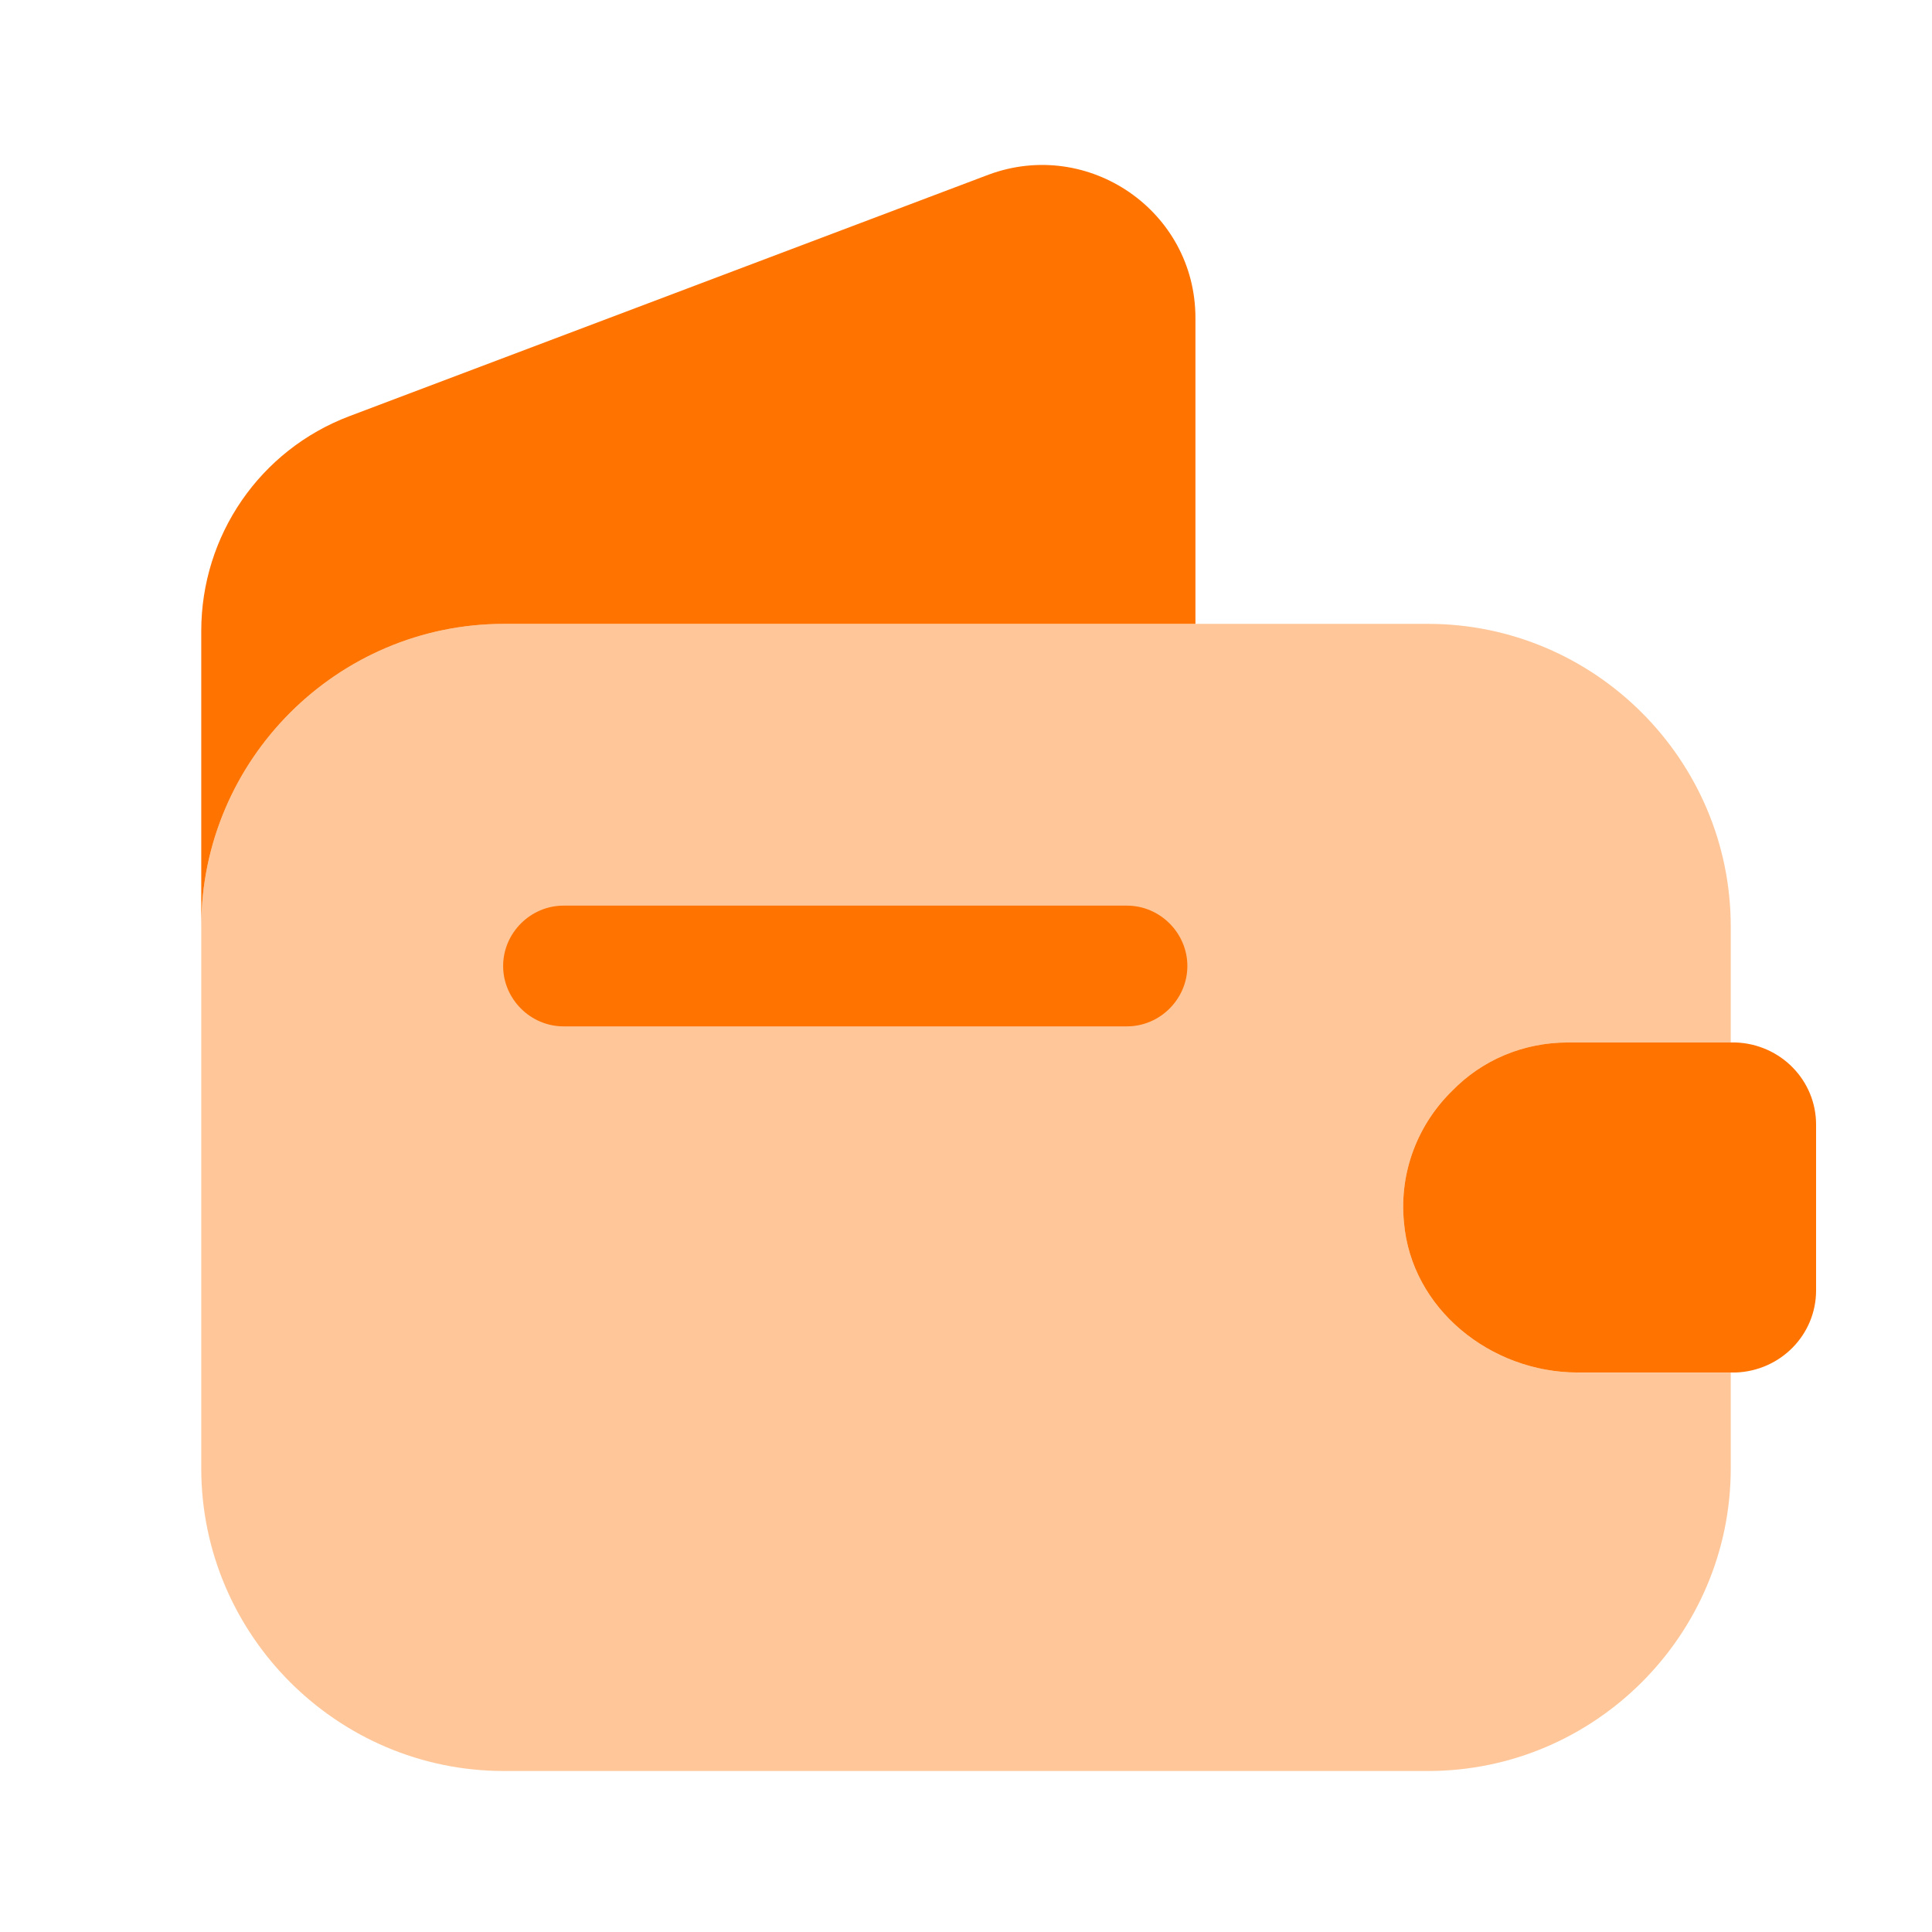 <svg width="90" height="90" viewBox="0 0 90 90" fill="none" xmlns="http://www.w3.org/2000/svg">
<path opacity="0.4" d="M67.65 50.812C66.075 52.35 65.175 54.562 65.4 56.925C65.737 60.975 69.45 63.938 73.5 63.938H80.625V68.4C80.625 76.162 74.287 82.5 66.525 82.5H23.475C15.713 82.5 9.375 76.162 9.375 68.4V43.163C9.375 35.4 15.713 29.062 23.475 29.062H66.525C74.287 29.062 80.625 35.4 80.625 43.163V48.562H73.05C70.95 48.562 69.037 49.388 67.65 50.812Z" fill="#FF7300"/>
<path d="M55.688 14.813V29.062H23.475C15.713 29.062 9.375 35.4 9.375 43.163V29.4C9.375 24.938 12.113 20.962 16.275 19.387L46.05 8.137C50.7 6.412 55.688 9.825 55.688 14.813Z" fill="#FF7300"/>
<path d="M84.6 52.387V60.113C84.6 62.175 82.95 63.862 80.85 63.937H73.5C69.45 63.937 65.738 60.975 65.4 56.925C65.175 54.562 66.075 52.35 67.65 50.812C69.038 49.387 70.95 48.562 73.05 48.562H80.85C82.95 48.638 84.6 50.325 84.6 52.387Z" fill="#FF7300"/>
<path d="M52.5 47.812H26.25C24.712 47.812 23.438 46.538 23.438 45C23.438 43.462 24.712 42.188 26.25 42.188H52.5C54.038 42.188 55.312 43.462 55.312 45C55.312 46.538 54.038 47.812 52.5 47.812Z" fill="#FF7300"/>
</svg>
